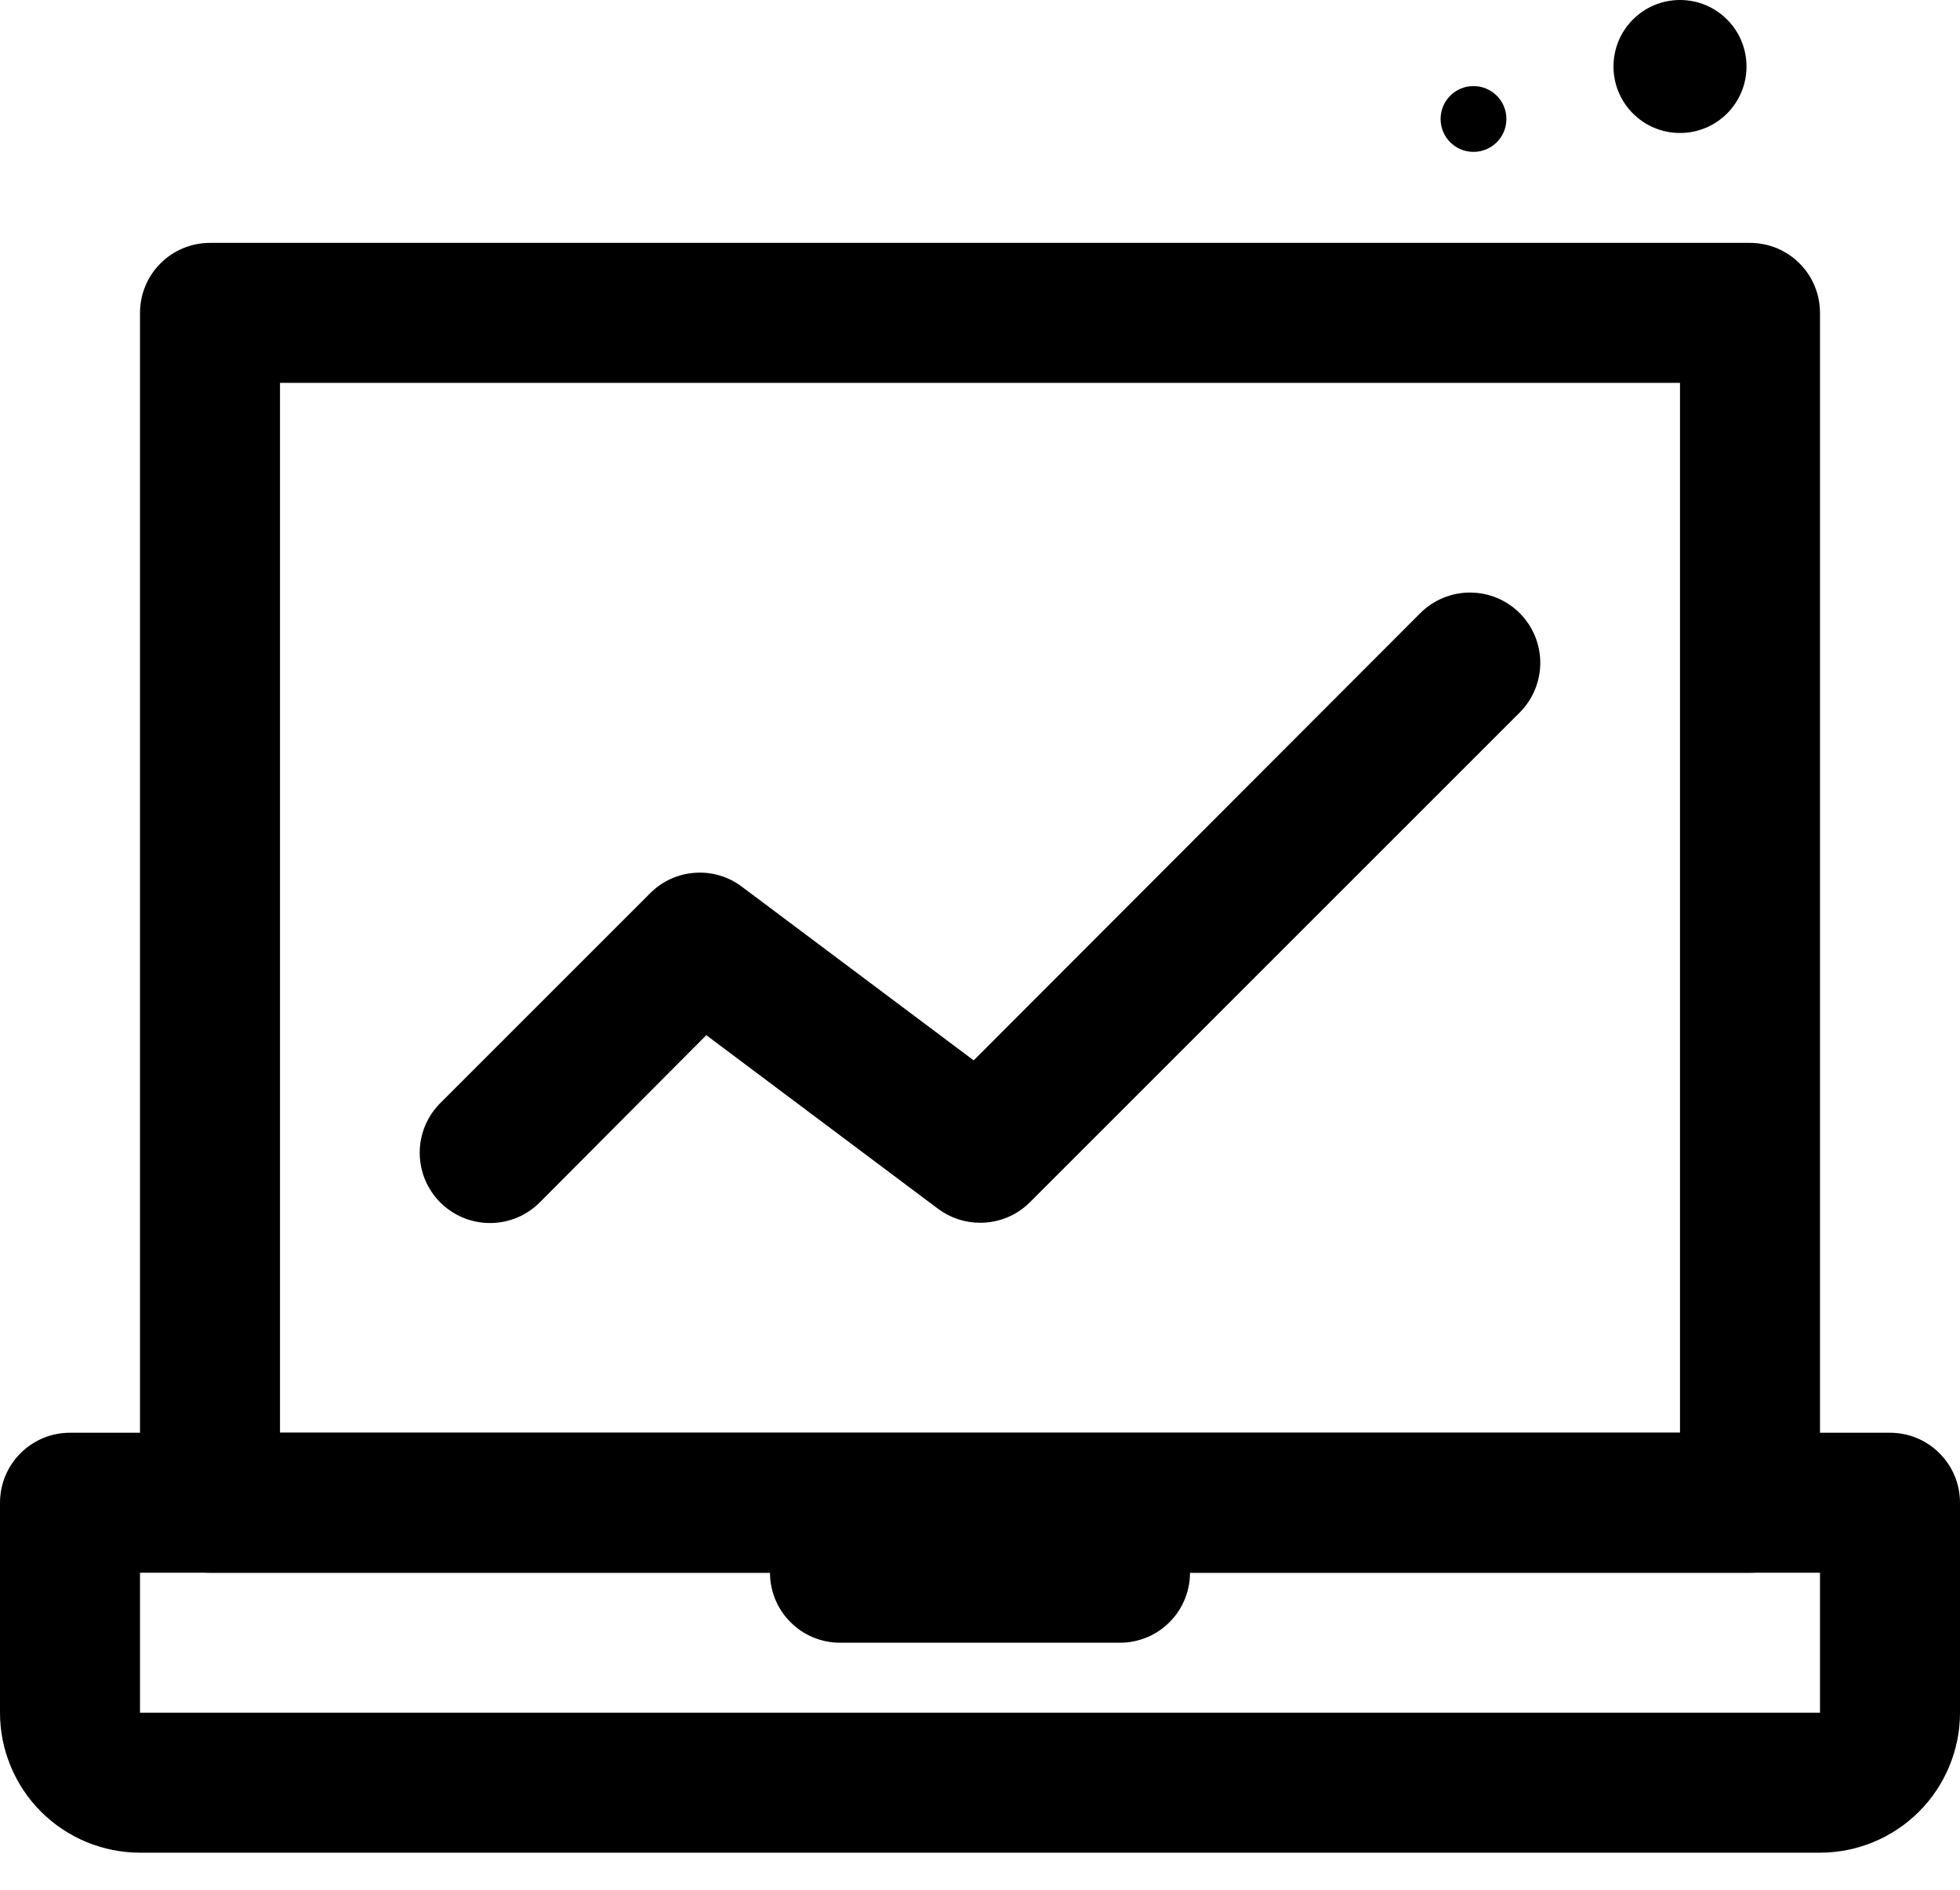 <svg width="28" height="27" viewBox="0 0 28 27" fill="none" xmlns="http://www.w3.org/2000/svg">
<path d="M26 26.47H2C1.47 26.47 0.961 26.259 0.586 25.884C0.211 25.509 0 25 0 24.47V21.47C0 21.205 0.105 20.95 0.293 20.763C0.48 20.575 0.735 20.47 1 20.47H27C27.265 20.47 27.52 20.575 27.707 20.763C27.895 20.95 28 21.205 28 21.47V24.47C28 25 27.789 25.509 27.414 25.884C27.039 26.259 26.53 26.47 26 26.47ZM2 22.47V24.47H26V22.47H2Z" fill="black"/>
<path d="M25 22.47H3C2.735 22.47 2.48 22.365 2.293 22.177C2.105 21.99 2 21.735 2 21.47V4.47C2 4.205 2.105 3.95 2.293 3.763C2.48 3.575 2.735 3.47 3 3.47H25C25.265 3.47 25.52 3.575 25.707 3.763C25.895 3.95 26 4.205 26 4.47V21.47C26 21.735 25.895 21.99 25.707 22.177C25.52 22.365 25.265 22.47 25 22.47ZM4 20.47H24V5.47H4V20.47Z" fill="black"/>
<path d="M16 23.47H12C11.735 23.47 11.48 23.365 11.293 23.177C11.105 22.99 11 22.735 11 22.47C11 22.205 11.105 21.95 11.293 21.763C11.48 21.575 11.735 21.47 12 21.47H16C16.265 21.47 16.52 21.575 16.707 21.763C16.895 21.95 17 22.205 17 22.47C17 22.735 16.895 22.99 16.707 23.177C16.52 23.365 16.265 23.47 16 23.47Z" fill="black"/>
<path d="M14 17.47C13.784 17.47 13.573 17.4 13.4 17.27L10.09 14.79L7.71 17.18C7.617 17.273 7.506 17.347 7.384 17.398C7.262 17.448 7.132 17.474 7 17.474C6.868 17.474 6.738 17.448 6.616 17.398C6.494 17.347 6.383 17.273 6.29 17.18C6.197 17.087 6.123 16.976 6.072 16.854C6.022 16.732 5.996 16.602 5.996 16.47C5.996 16.338 6.022 16.208 6.072 16.086C6.123 15.964 6.197 15.853 6.29 15.76L9.29 12.76C9.461 12.589 9.687 12.486 9.928 12.47C10.169 12.453 10.408 12.524 10.6 12.67L13.91 15.15L20.29 8.76C20.478 8.572 20.734 8.466 21 8.466C21.266 8.466 21.522 8.572 21.71 8.76C21.898 8.948 22.004 9.204 22.004 9.47C22.004 9.736 21.898 9.992 21.71 10.18L14.71 17.18C14.617 17.273 14.506 17.346 14.384 17.396C14.262 17.445 14.132 17.471 14 17.47Z" fill="black"/>
<path d="M24 1.9C24.525 1.9 24.95 1.475 24.95 0.95C24.95 0.425 24.525 0 24 0C23.475 0 23.05 0.425 23.05 0.95C23.05 1.475 23.475 1.9 24 1.9Z" fill="black"/>
<path d="M21.05 2.17C21.31 2.17 21.52 1.96 21.52 1.7C21.52 1.44 21.31 1.23 21.05 1.23C20.79 1.23 20.58 1.44 20.58 1.7C20.58 1.96 20.79 2.17 21.05 2.17Z" fill="black"/>
</svg>
